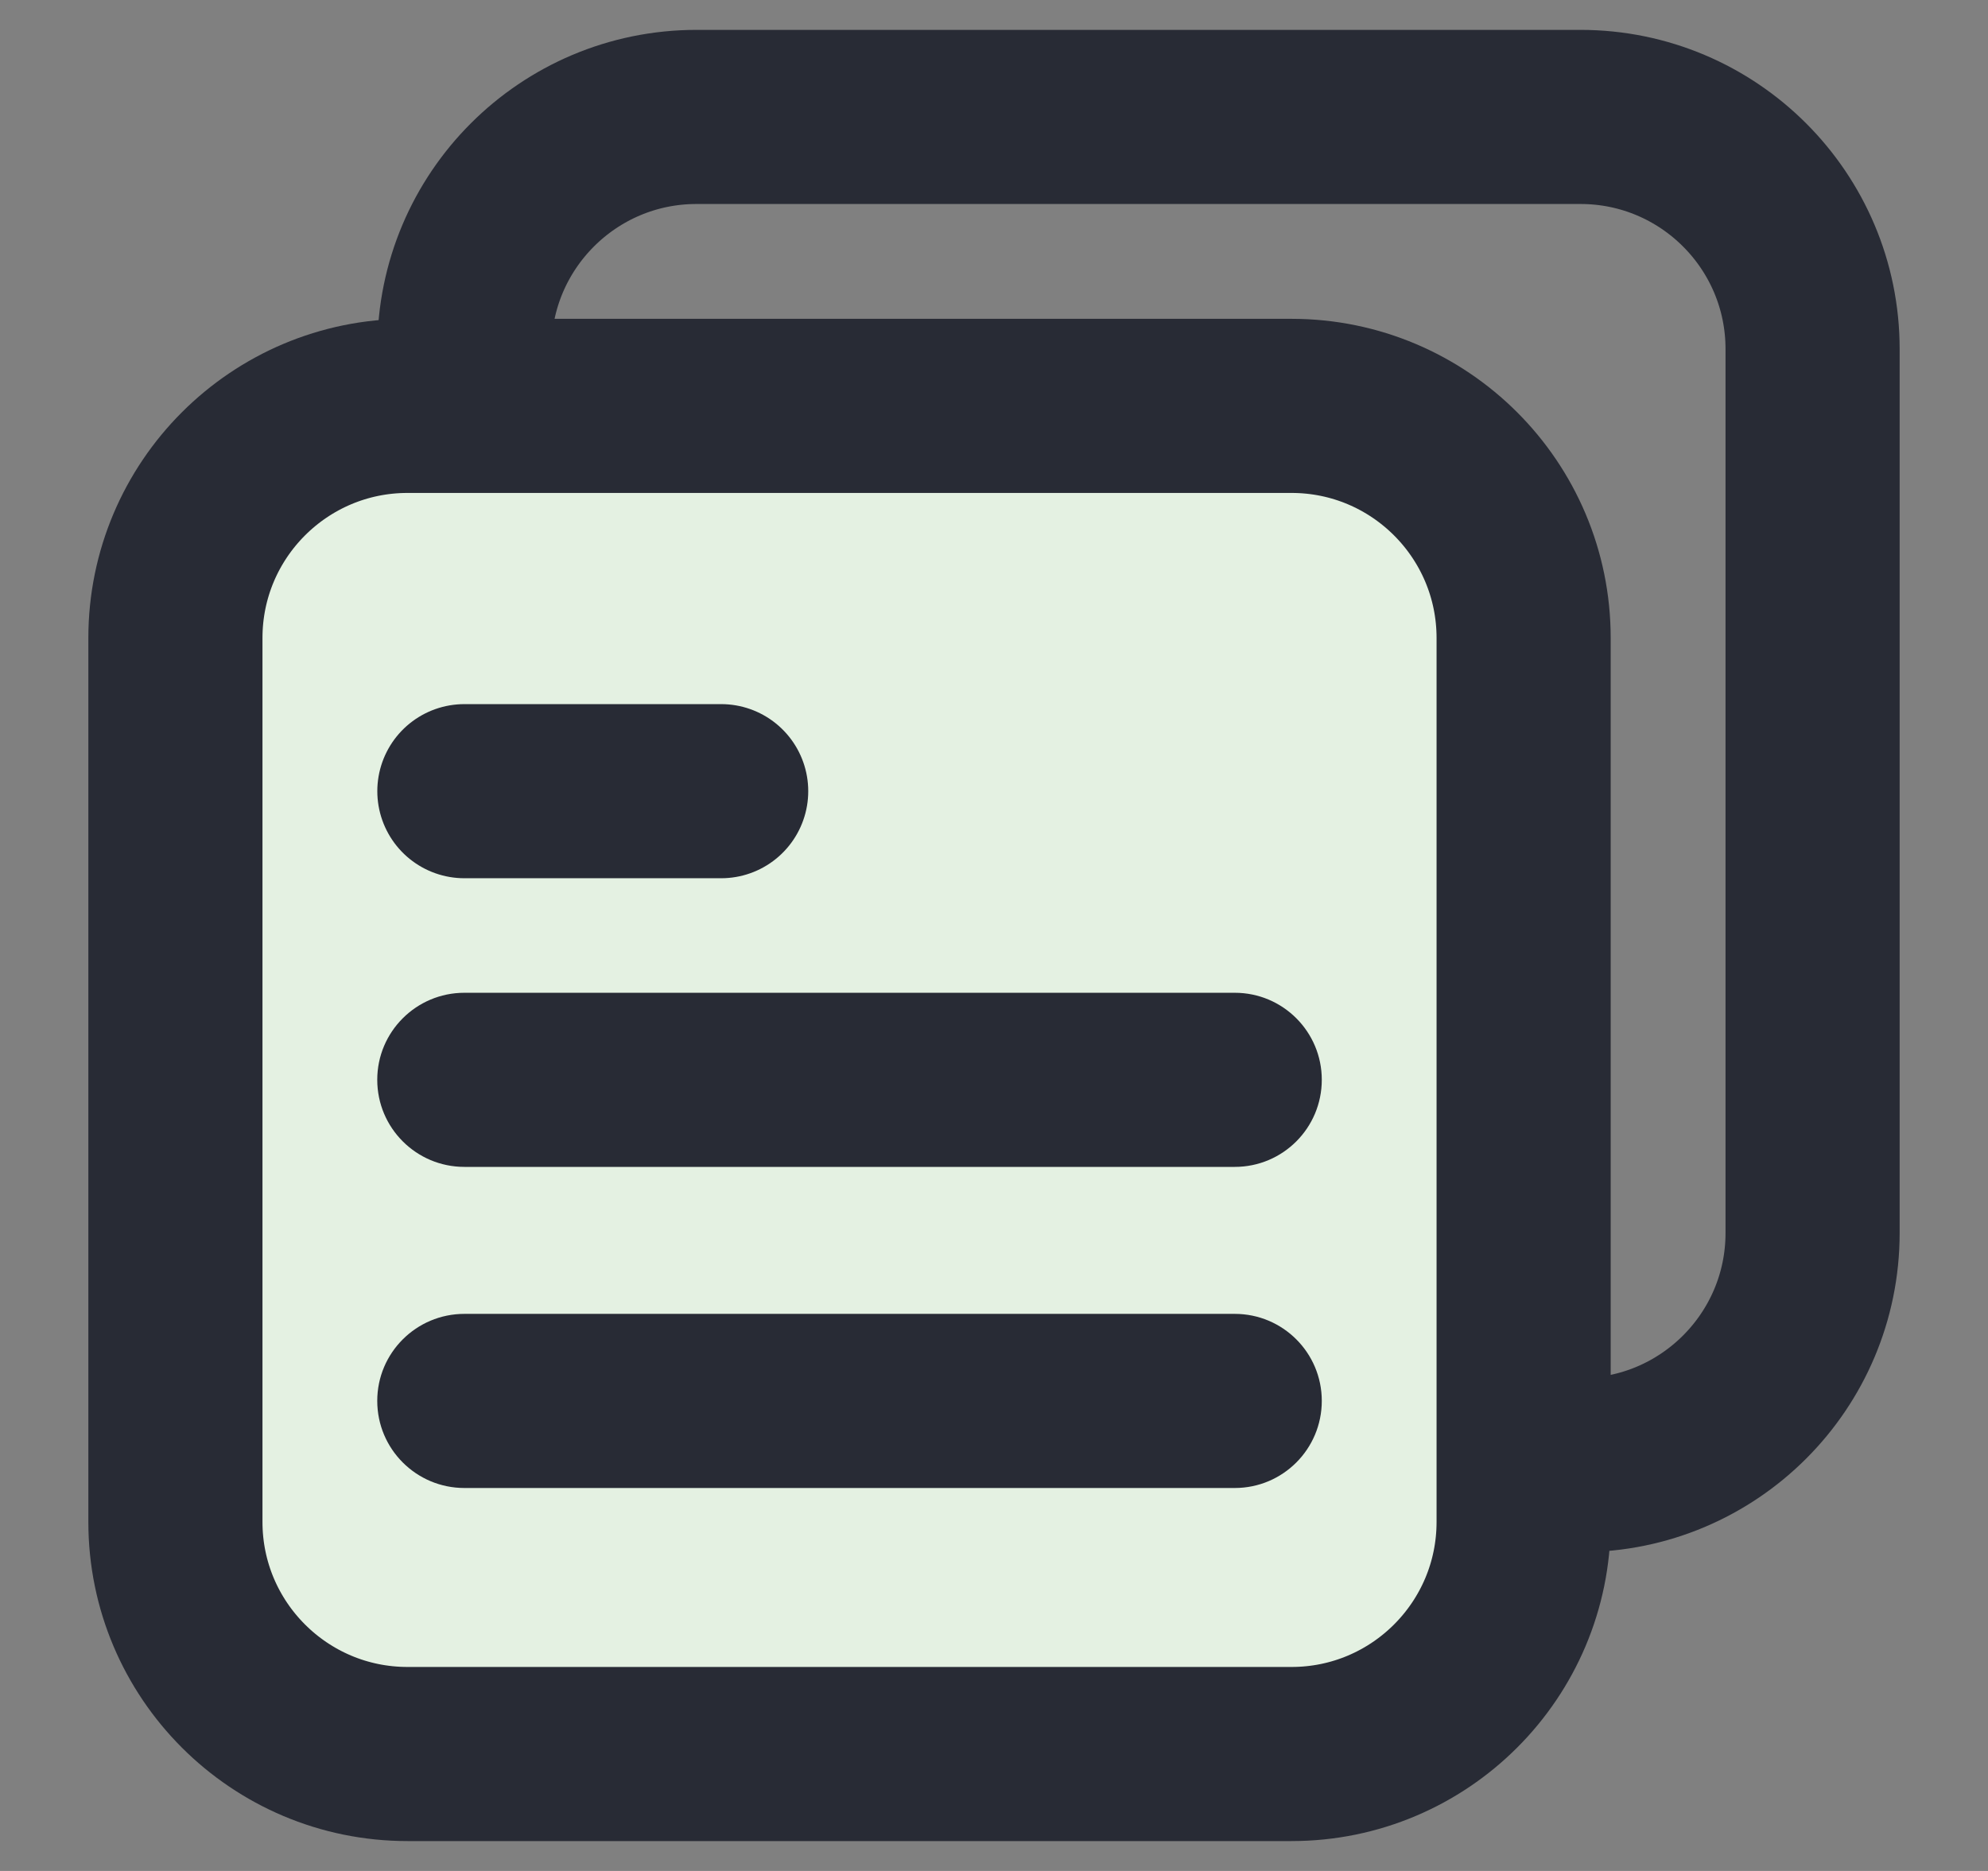 <svg width="17" height="16" viewBox="0 0 17 16" fill="none" xmlns="http://www.w3.org/2000/svg">
<rect x="0" y="0" width="17" height="16" fill="#808080" stroke="none"/>
<path d="M1.5 5.456C1.5 4.36 2.389 3.471 3.485 3.471H11.044C12.14 3.471 13.029 4.36 13.029 5.456V13.015C13.029 14.111 12.14 15 11.044 15H3.485C2.389 15 1.5 14.111 1.5 13.015V5.456Z" fill="#E4F1E2" stroke="#282B35" stroke-width="1.489"/>
<path d="M3.971 6.766H6.167" stroke="#282B35" stroke-width="1.489" stroke-linecap="round" stroke-linejoin="round"/>
<path d="M3.971 8.49C3.56 8.49 3.226 8.823 3.226 9.234C3.226 9.646 3.56 9.979 3.971 9.979V8.49ZM10.559 9.979C10.97 9.979 11.303 9.646 11.303 9.234C11.303 8.823 10.97 8.49 10.559 8.49V9.979ZM3.971 9.979H10.559V8.49H3.971V9.979Z" fill="#282B35"/>
<path d="M3.971 11.236C3.56 11.236 3.226 11.569 3.226 11.98C3.226 12.392 3.56 12.725 3.971 12.725V11.236ZM10.559 12.725C10.97 12.725 11.303 12.392 11.303 11.98C11.303 11.569 10.97 11.236 10.559 11.236V12.725ZM3.971 12.725H10.559V11.236H3.971V12.725Z" fill="#282B35"/>
<path d="M3.971 3.162V2.985C3.971 1.889 4.86 1 5.956 1H13.515C14.611 1 15.5 1.889 15.5 2.985V10.544C15.5 11.64 14.611 12.529 13.515 12.529H12.618" stroke="#282B35" stroke-width="1.489"/>
</svg>
